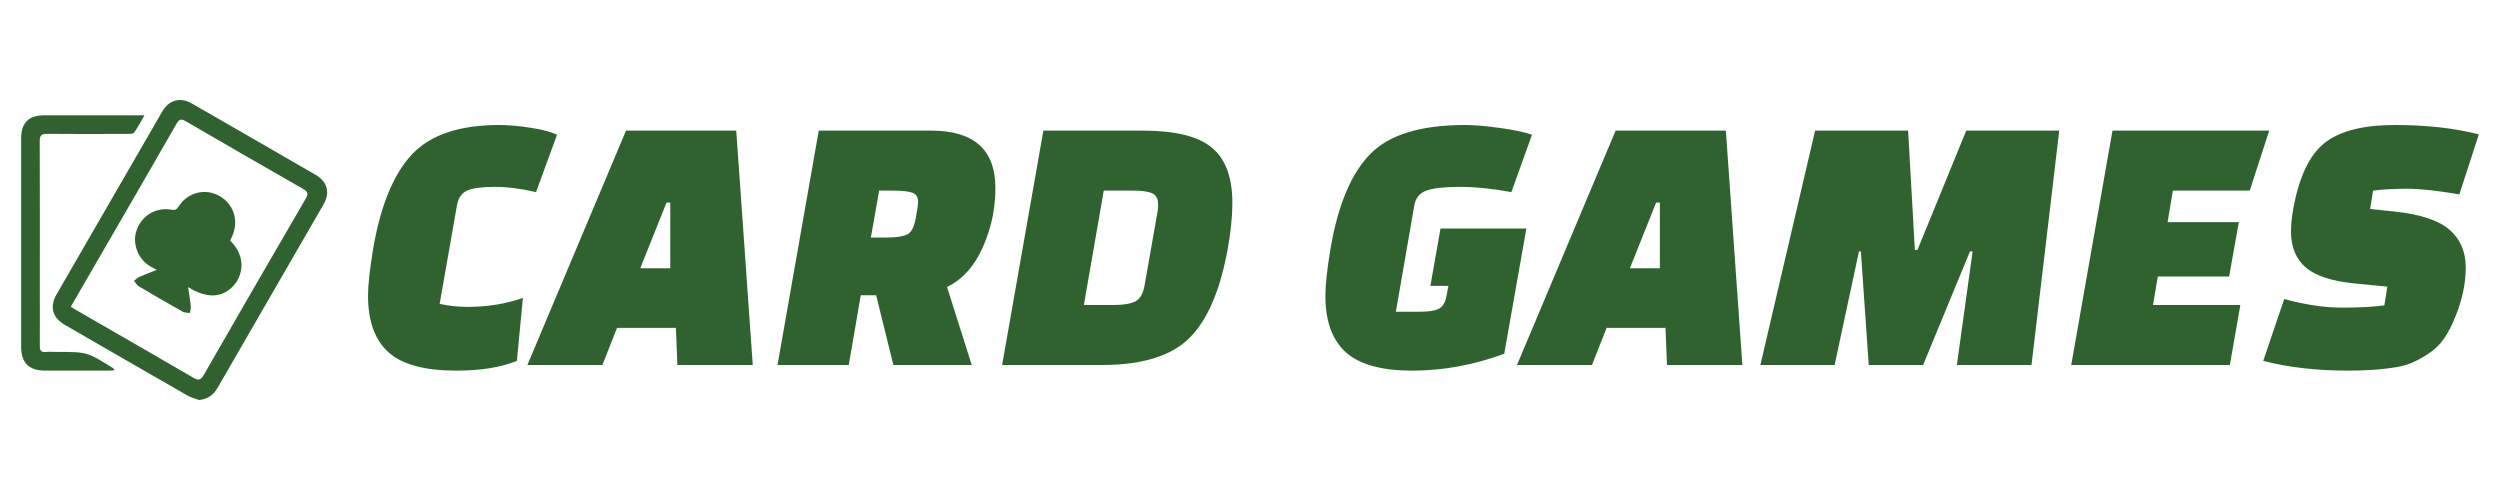 <?xml version="1.0" encoding="utf-8"?>
<svg version="1.1" id="cards" x="0px" y="0px" viewBox="0 0 200 40" xmlns="http://www.w3.org/2000/svg">
  <path d="M 15.924 32 C 15.626 31.891 15.303 31.817 15.026 31.657 C 11.741 29.774 8.46 27.887 5.184 25.987 C 4.187 25.411 3.954 24.537 4.53 23.54 C 7.341 18.667 10.16 13.792 12.978 8.923 C 13.522 7.987 14.417 7.742 15.36 8.286 C 18.657 10.182 21.95 12.076 25.243 13.984 C 26.195 14.536 26.428 15.406 25.88 16.358 C 23.061 21.248 20.235 26.135 17.411 31.02 C 17.08 31.589 16.623 31.932 15.924 32 Z M 5.665 24.537 C 5.857 24.66 5.993 24.75 6.136 24.827 C 9.249 26.621 12.362 28.41 15.467 30.219 C 15.875 30.457 16.059 30.411 16.296 30.003 C 19.005 25.289 21.722 20.587 24.459 15.889 C 24.695 15.483 24.617 15.328 24.238 15.108 C 21.105 13.318 17.979 11.517 14.862 9.699 C 14.478 9.475 14.331 9.54 14.118 9.907 C 12.276 13.123 10.418 16.326 8.562 19.532 C 7.602 21.183 6.651 22.833 5.665 24.537 Z" style="fill: rgb(48, 98, 48);"/>
  <path d="M 9.184 29.615 C 8.972 29.631 8.844 29.648 8.722 29.648 C 7.006 29.648 5.29 29.652 3.579 29.648 C 2.311 29.643 1.691 29.018 1.691 27.747 C 1.691 22.196 1.691 16.64 1.691 11.088 C 1.691 9.825 2.287 9.225 3.546 9.225 C 6.029 9.222 8.51 9.225 10.994 9.225 C 11.136 9.225 11.284 9.225 11.561 9.225 C 11.259 9.744 11.026 10.197 10.728 10.606 C 10.646 10.717 10.368 10.712 10.18 10.712 C 8.039 10.72 5.903 10.729 3.762 10.708 C 3.313 10.704 3.178 10.839 3.178 11.293 C 3.195 15.357 3.186 19.427 3.186 23.491 C 3.186 24.876 3.195 26.265 3.183 27.65 C 3.178 28.022 3.276 28.201 3.681 28.157 C 3.954 28.128 4.236 28.153 4.513 28.153 C 6.965 28.153 6.965 28.153 9.028 29.439 C 9.062 29.46 9.086 29.504 9.184 29.615 Z" style="fill: rgb(48, 98, 48);"/>
  <path d="M 18.408 19.247 C 19.74 20.533 19.397 22.033 18.731 22.801 C 17.832 23.838 16.565 23.921 15.046 22.964 C 15.128 23.503 15.209 23.977 15.258 24.451 C 15.279 24.643 15.221 24.847 15.197 25.044 C 15.005 25.011 14.784 25.027 14.621 24.937 C 13.44 24.276 12.268 23.598 11.104 22.907 C 10.944 22.813 10.846 22.613 10.72 22.461 C 10.866 22.351 11.002 22.213 11.165 22.143 C 11.594 21.955 12.035 21.792 12.545 21.591 C 12.329 21.477 12.19 21.408 12.056 21.33 C 11.043 20.754 10.557 19.496 10.928 18.421 C 11.332 17.257 12.448 16.579 13.653 16.766 C 13.894 16.803 14.078 16.852 14.261 16.558 C 14.993 15.39 16.39 15.031 17.546 15.672 C 18.723 16.326 19.144 17.714 18.543 18.968 C 18.502 19.055 18.461 19.145 18.408 19.247 Z" style="fill: rgb(48, 98, 48);"/>
  <path d="M 41.832 23.83 L 41.352 28.87 C 40.072 29.39 38.452 29.65 36.492 29.65 C 33.972 29.65 32.167 29.16 31.077 28.18 C 29.987 27.2 29.442 25.69 29.442 23.65 C 29.442 22.79 29.582 21.52 29.862 19.84 C 30.462 16.4 31.497 13.9 32.967 12.34 C 34.437 10.78 36.762 10 39.942 10 C 40.682 10 41.527 10.075 42.477 10.225 C 43.427 10.375 44.122 10.56 44.562 10.78 L 42.882 15.37 C 41.702 15.09 40.597 14.95 39.567 14.95 C 38.537 14.95 37.802 15.05 37.362 15.25 C 36.922 15.45 36.652 15.85 36.552 16.45 L 35.172 24.31 C 35.892 24.47 36.632 24.55 37.392 24.55 C 39.012 24.55 40.492 24.31 41.832 23.83 Z M 48.191 29.2 L 42.191 29.2 L 50.081 10.45 L 58.901 10.45 L 60.221 29.2 L 54.191 29.2 L 54.071 26.23 L 49.361 26.23 Z M 53.321 16.21 L 51.221 21.46 L 53.621 21.46 L 53.621 16.21 Z M 77.741 29.2 L 71.471 29.2 L 70.091 23.62 L 68.861 23.62 L 67.901 29.2 L 62.201 29.2 L 65.501 10.45 L 74.501 10.45 C 77.921 10.45 79.631 11.98 79.631 15.04 C 79.631 16.3 79.441 17.5 79.061 18.64 C 78.361 20.8 77.261 22.24 75.761 22.96 Z M 70.331 15.25 L 69.671 19 L 70.991 19 C 71.671 19 72.186 18.925 72.536 18.775 C 72.886 18.625 73.126 18.195 73.256 17.485 C 73.386 16.775 73.451 16.34 73.451 16.18 C 73.451 15.78 73.296 15.525 72.986 15.415 C 72.676 15.305 72.171 15.25 71.471 15.25 Z M 80.17 29.2 L 83.47 10.45 L 91.45 10.45 C 94.03 10.45 95.865 10.905 96.955 11.815 C 98.045 12.725 98.59 14.2 98.59 16.24 C 98.59 17.28 98.47 18.48 98.23 19.84 C 97.63 23.2 96.605 25.6 95.155 27.04 C 93.705 28.48 91.37 29.2 88.15 29.2 Z M 90.67 15.25 L 88.3 15.25 L 86.71 24.4 L 89.08 24.4 C 89.86 24.4 90.44 24.305 90.82 24.115 C 91.2 23.925 91.45 23.49 91.57 22.81 L 92.62 16.84 C 92.64 16.72 92.65 16.56 92.65 16.36 C 92.65 15.9 92.49 15.6 92.17 15.46 C 91.85 15.32 91.35 15.25 90.67 15.25 Z M 115.72 23.68 L 115.87 22.87 L 114.43 22.87 L 115.24 18.28 L 122.11 18.28 L 120.34 28.3 C 117.9 29.2 115.45 29.65 112.99 29.65 C 110.53 29.65 108.755 29.16 107.665 28.18 C 106.575 27.2 106.03 25.69 106.03 23.65 C 106.03 22.79 106.17 21.52 106.45 19.84 C 107.05 16.36 108.11 13.85 109.63 12.31 C 111.15 10.77 113.67 10 117.19 10 C 117.93 10 118.875 10.08 120.025 10.24 C 121.175 10.4 122.02 10.58 122.56 10.78 L 120.91 15.37 C 119.41 15.09 118.035 14.95 116.785 14.95 C 115.535 14.95 114.64 15.05 114.1 15.25 C 113.56 15.45 113.24 15.85 113.14 16.45 L 111.67 24.94 L 113.56 24.94 C 114.24 24.94 114.745 24.865 115.075 24.715 C 115.405 24.565 115.62 24.22 115.72 23.68 Z M 127.359 29.2 L 121.359 29.2 L 129.249 10.45 L 138.069 10.45 L 139.389 29.2 L 133.359 29.2 L 133.239 26.23 L 128.529 26.23 Z M 132.489 16.21 L 130.389 21.46 L 132.789 21.46 L 132.789 16.21 Z M 146.769 29.2 L 140.829 29.2 L 145.209 10.45 L 152.649 10.45 L 153.189 19.99 L 153.399 19.99 L 157.299 10.45 L 164.739 10.45 L 162.519 29.2 L 156.549 29.2 L 157.809 20.11 L 157.599 20.11 L 153.849 29.2 L 149.499 29.2 L 148.869 20.11 L 148.719 20.11 Z M 178.328 22.12 L 172.628 22.12 L 172.238 24.4 L 179.228 24.4 L 178.388 29.2 L 165.698 29.2 L 168.998 10.45 L 181.538 10.45 L 179.978 15.25 L 173.828 15.25 L 173.408 17.77 L 179.108 17.77 Z M 181.058 28.87 L 182.738 23.92 C 184.418 24.38 185.958 24.61 187.358 24.61 C 188.758 24.61 189.888 24.55 190.748 24.43 L 190.988 22.93 L 188.498 22.69 C 186.598 22.51 185.253 22.08 184.463 21.4 C 183.673 20.72 183.278 19.76 183.278 18.52 C 183.278 17.98 183.338 17.38 183.458 16.72 C 183.918 14.16 184.753 12.4 185.963 11.44 C 187.173 10.48 189.048 10 191.588 10 C 194.128 10 196.368 10.25 198.308 10.75 L 196.748 15.55 C 195.008 15.25 193.608 15.1 192.548 15.1 C 191.488 15.1 190.588 15.15 189.848 15.25 L 189.608 16.72 L 191.618 16.93 C 193.658 17.15 195.108 17.635 195.968 18.385 C 196.828 19.135 197.258 20.14 197.258 21.4 C 197.258 22.68 196.978 24 196.418 25.36 C 196.138 26.06 195.833 26.645 195.503 27.115 C 195.173 27.585 194.753 27.985 194.243 28.315 C 193.733 28.645 193.268 28.895 192.848 29.065 C 192.428 29.235 191.898 29.36 191.258 29.44 C 190.318 29.58 189.168 29.65 187.808 29.65 C 185.328 29.65 183.078 29.39 181.058 28.87 Z" style="fill: rgb(48, 98, 48); #306230-space: pre;"/>
</svg>